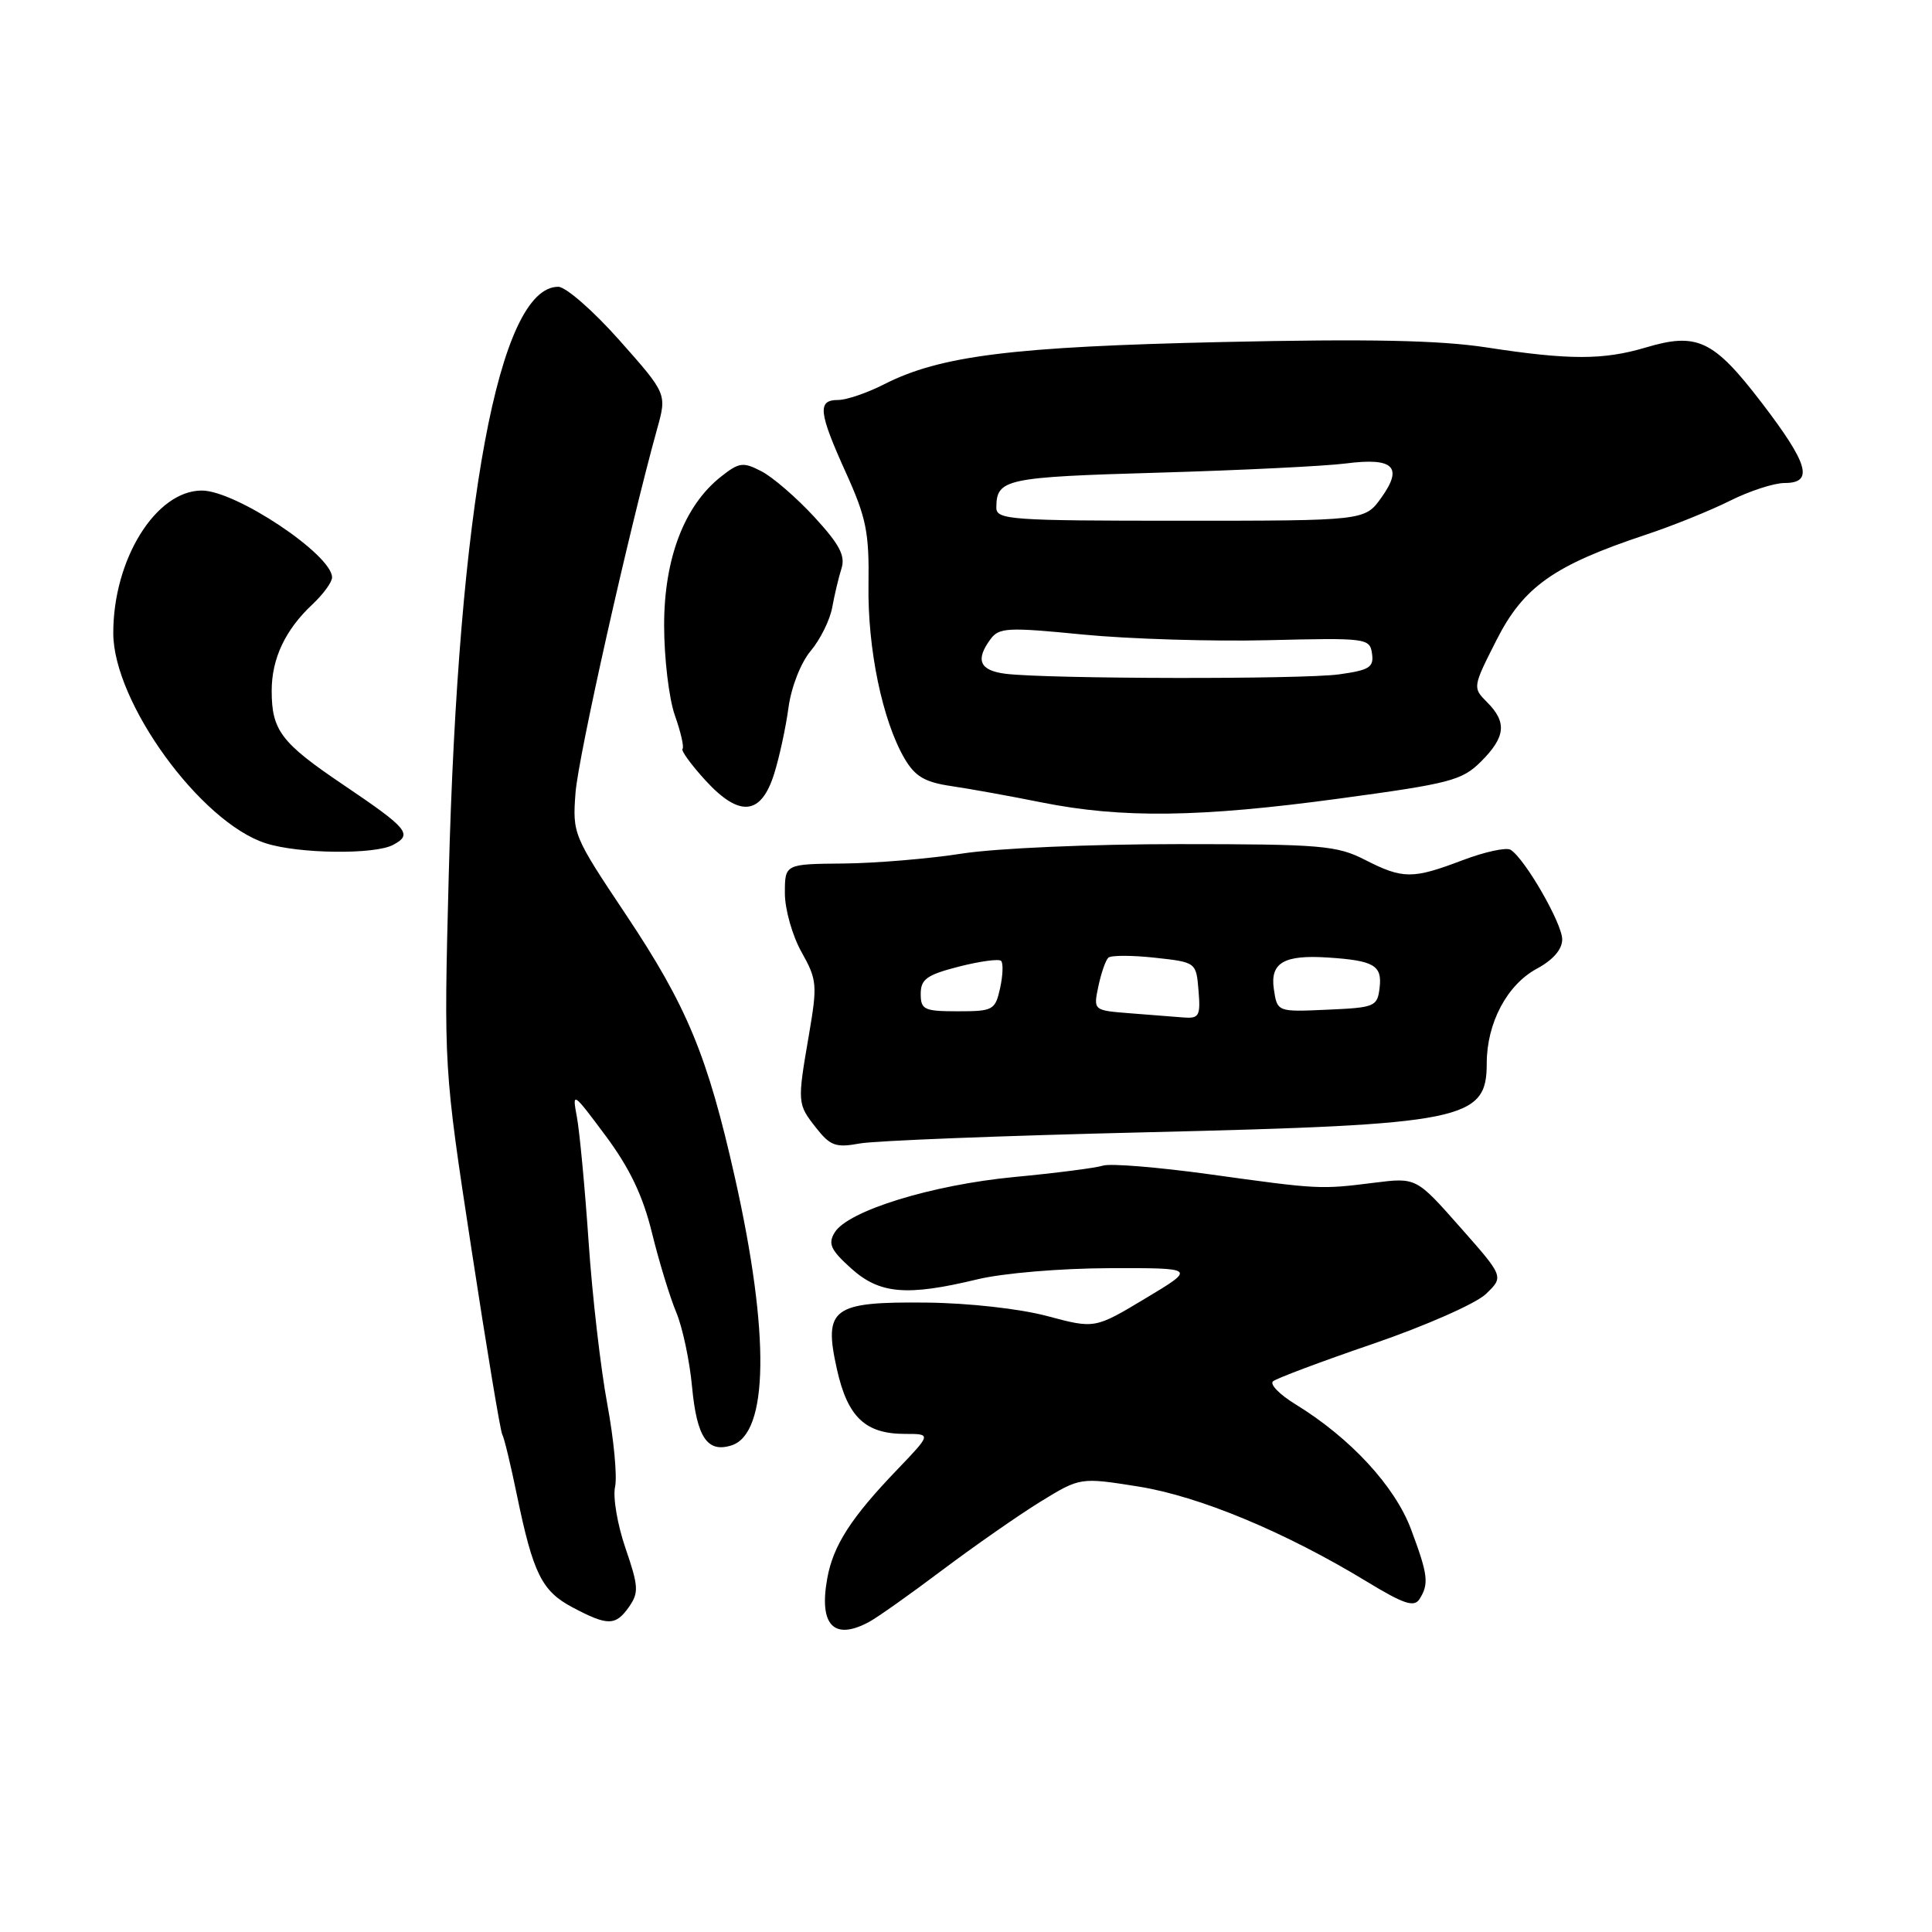<?xml version="1.0" encoding="UTF-8" standalone="no"?>
<!DOCTYPE svg PUBLIC "-//W3C//DTD SVG 1.1//EN" "http://www.w3.org/Graphics/SVG/1.1/DTD/svg11.dtd" >
<svg xmlns="http://www.w3.org/2000/svg" xmlns:xlink="http://www.w3.org/1999/xlink" version="1.1" viewBox="0 0 256 256">
 <g >
 <path fill="currentColor"
d=" M 115.13 214.93 C 116.22 214.35 120.60 211.25 124.85 208.05 C 129.10 204.86 134.95 200.78 137.85 198.99 C 143.13 195.75 143.13 195.75 150.82 196.97 C 158.89 198.25 170.29 202.99 181.16 209.60 C 186.03 212.56 187.38 213.00 188.09 211.89 C 189.37 209.87 189.23 208.68 186.97 202.64 C 184.83 196.92 178.93 190.54 171.68 186.09 C 169.57 184.80 168.22 183.43 168.68 183.03 C 169.13 182.64 175.12 180.39 182.00 178.04 C 188.92 175.66 195.57 172.73 196.89 171.46 C 199.28 169.17 199.28 169.17 193.47 162.60 C 187.66 156.02 187.66 156.02 182.08 156.72 C 174.92 157.62 174.76 157.61 160.21 155.59 C 153.45 154.66 147.13 154.14 146.16 154.45 C 145.19 154.76 139.90 155.44 134.40 155.96 C 123.48 157.00 112.34 160.44 110.60 163.31 C 109.69 164.80 110.06 165.62 112.77 168.06 C 116.55 171.47 120.13 171.78 129.50 169.52 C 132.89 168.70 140.50 168.06 147.00 168.04 C 158.50 168.01 158.50 168.01 151.78 172.04 C 145.07 176.07 145.07 176.07 138.78 174.39 C 135.16 173.42 128.39 172.66 122.79 172.60 C 110.25 172.47 109.09 173.33 110.90 181.45 C 112.32 187.79 114.66 190.00 119.93 190.00 C 123.42 190.00 123.42 190.00 118.87 194.75 C 112.78 201.09 110.41 204.77 109.62 209.12 C 108.49 215.33 110.47 217.42 115.13 214.93 Z  M 83.36 212.90 C 84.66 211.03 84.61 210.19 82.89 205.17 C 81.82 202.06 81.19 198.40 81.50 197.01 C 81.80 195.63 81.33 190.68 80.46 186.00 C 79.59 181.32 78.47 171.65 77.99 164.50 C 77.50 157.35 76.80 149.93 76.44 148.00 C 75.80 144.59 75.90 144.66 80.25 150.50 C 83.45 154.81 85.19 158.45 86.40 163.40 C 87.33 167.19 88.78 171.92 89.61 173.90 C 90.44 175.88 91.38 180.31 91.70 183.75 C 92.33 190.47 93.73 192.54 96.93 191.52 C 101.85 189.96 102.03 176.78 97.40 156.13 C 93.75 139.86 91.06 133.37 82.93 121.18 C 75.95 110.73 75.85 110.49 76.26 105.04 C 76.63 100.21 83.33 70.34 87.07 56.84 C 88.37 52.18 88.37 52.18 82.08 45.09 C 78.62 41.19 74.97 38.00 73.97 38.00 C 66.10 38.00 60.74 66.81 59.46 116.00 C 58.80 141.50 58.80 141.50 62.46 165.44 C 64.47 178.60 66.31 189.69 66.55 190.07 C 66.79 190.46 67.67 194.09 68.50 198.14 C 70.65 208.54 71.80 210.84 75.89 213.00 C 80.54 215.46 81.57 215.45 83.36 212.90 Z  M 152.00 150.03 C 194.04 149.02 197.00 148.42 197.00 140.91 C 197.00 135.56 199.69 130.48 203.65 128.35 C 205.80 127.19 207.00 125.80 207.00 124.47 C 207.00 122.36 202.05 113.77 200.16 112.60 C 199.59 112.25 196.74 112.87 193.81 113.98 C 187.17 116.50 185.90 116.50 180.86 113.93 C 177.14 112.03 175.06 111.85 156.15 111.85 C 144.53 111.85 132.00 112.40 127.50 113.10 C 123.10 113.79 116.01 114.38 111.75 114.42 C 104.00 114.49 104.00 114.49 104.00 118.36 C 104.00 120.49 104.99 123.98 106.20 126.14 C 108.26 129.81 108.32 130.49 107.20 137.05 C 105.63 146.18 105.64 146.27 108.15 149.46 C 110.01 151.83 110.76 152.10 113.90 151.52 C 115.88 151.15 133.03 150.48 152.00 150.03 Z  M 52.09 111.95 C 54.72 110.55 54.10 109.81 45.46 103.97 C 37.25 98.43 36.00 96.79 36.00 91.52 C 36.00 87.26 37.81 83.44 41.40 80.08 C 42.83 78.74 44.00 77.14 44.00 76.51 C 44.00 73.51 31.24 65.00 26.74 65.00 C 20.65 65.00 14.98 74.14 15.01 83.93 C 15.04 93.08 26.59 108.98 35.22 111.74 C 39.58 113.14 49.64 113.26 52.09 111.95 Z  M 177.42 105.82 C 192.19 103.82 193.72 103.42 196.25 100.90 C 199.50 97.65 199.70 95.70 197.05 93.05 C 195.12 91.12 195.13 91.05 198.30 84.80 C 201.88 77.75 205.90 74.91 218.00 70.88 C 221.57 69.70 226.62 67.66 229.22 66.36 C 231.81 65.06 235.07 64.00 236.47 64.00 C 240.37 64.00 239.64 61.47 233.39 53.31 C 227.05 45.04 224.88 44.01 218.06 46.05 C 212.44 47.72 207.93 47.72 197.00 46.04 C 190.77 45.08 181.41 44.89 162.00 45.32 C 134.10 45.94 124.59 47.13 117.13 50.93 C 114.90 52.07 112.16 53.00 111.04 53.00 C 108.28 53.00 108.46 54.62 112.10 62.66 C 114.79 68.61 115.18 70.54 115.08 77.50 C 114.95 85.97 116.92 95.46 119.85 100.50 C 121.25 102.88 122.52 103.64 126.05 104.16 C 128.50 104.52 133.88 105.49 138.00 106.32 C 148.65 108.45 158.97 108.32 177.42 105.82 Z  M 102.59 102.50 C 103.28 100.30 104.13 96.36 104.48 93.75 C 104.85 91.04 106.10 87.83 107.42 86.25 C 108.69 84.74 109.97 82.15 110.27 80.50 C 110.57 78.85 111.12 76.52 111.50 75.33 C 112.04 73.64 111.24 72.13 107.90 68.50 C 105.54 65.94 102.39 63.22 100.90 62.45 C 98.47 61.19 97.94 61.26 95.57 63.13 C 90.69 66.96 88.00 73.97 88.00 82.84 C 88.00 87.19 88.64 92.56 89.42 94.78 C 90.21 97.00 90.66 99.00 90.44 99.23 C 90.21 99.45 91.58 101.33 93.47 103.40 C 97.99 108.34 100.86 108.06 102.59 102.50 Z  M 149.68 134.26 C 144.87 133.88 144.87 133.88 145.54 130.69 C 145.91 128.94 146.50 127.23 146.86 126.90 C 147.21 126.57 149.97 126.57 153.00 126.90 C 158.50 127.50 158.50 127.50 158.81 131.25 C 159.09 134.63 158.89 134.98 156.81 134.82 C 155.54 134.72 152.33 134.47 149.68 134.26 Z  M 122.00 131.69 C 122.00 129.75 122.81 129.17 127.06 128.08 C 129.84 127.37 132.36 127.03 132.65 127.32 C 132.95 127.62 132.89 129.24 132.52 130.93 C 131.87 133.85 131.60 134.00 126.92 134.00 C 122.45 134.00 122.00 133.79 122.00 131.69 Z  M 168.79 131.05 C 168.28 127.56 170.14 126.49 176.00 126.88 C 182.05 127.28 183.15 127.92 182.81 130.84 C 182.51 133.39 182.22 133.51 175.87 133.79 C 169.24 134.09 169.24 134.09 168.79 131.05 Z  M 133.25 89.28 C 129.81 88.85 129.20 87.46 131.25 84.69 C 132.38 83.15 133.55 83.10 143.50 84.08 C 149.55 84.67 160.57 85.01 168.00 84.83 C 181.09 84.51 181.51 84.56 181.80 86.61 C 182.06 88.42 181.45 88.80 177.41 89.36 C 172.49 90.03 138.84 89.97 133.25 89.28 Z  M 132.02 67.25 C 132.05 63.46 133.16 63.22 153.50 62.63 C 164.50 62.31 175.68 61.76 178.34 61.41 C 184.64 60.60 185.95 61.86 183.05 65.92 C 180.86 69.00 180.86 69.00 156.43 69.00 C 133.82 69.00 132.00 68.87 132.02 67.25 Z "/>
</g>
</svg>